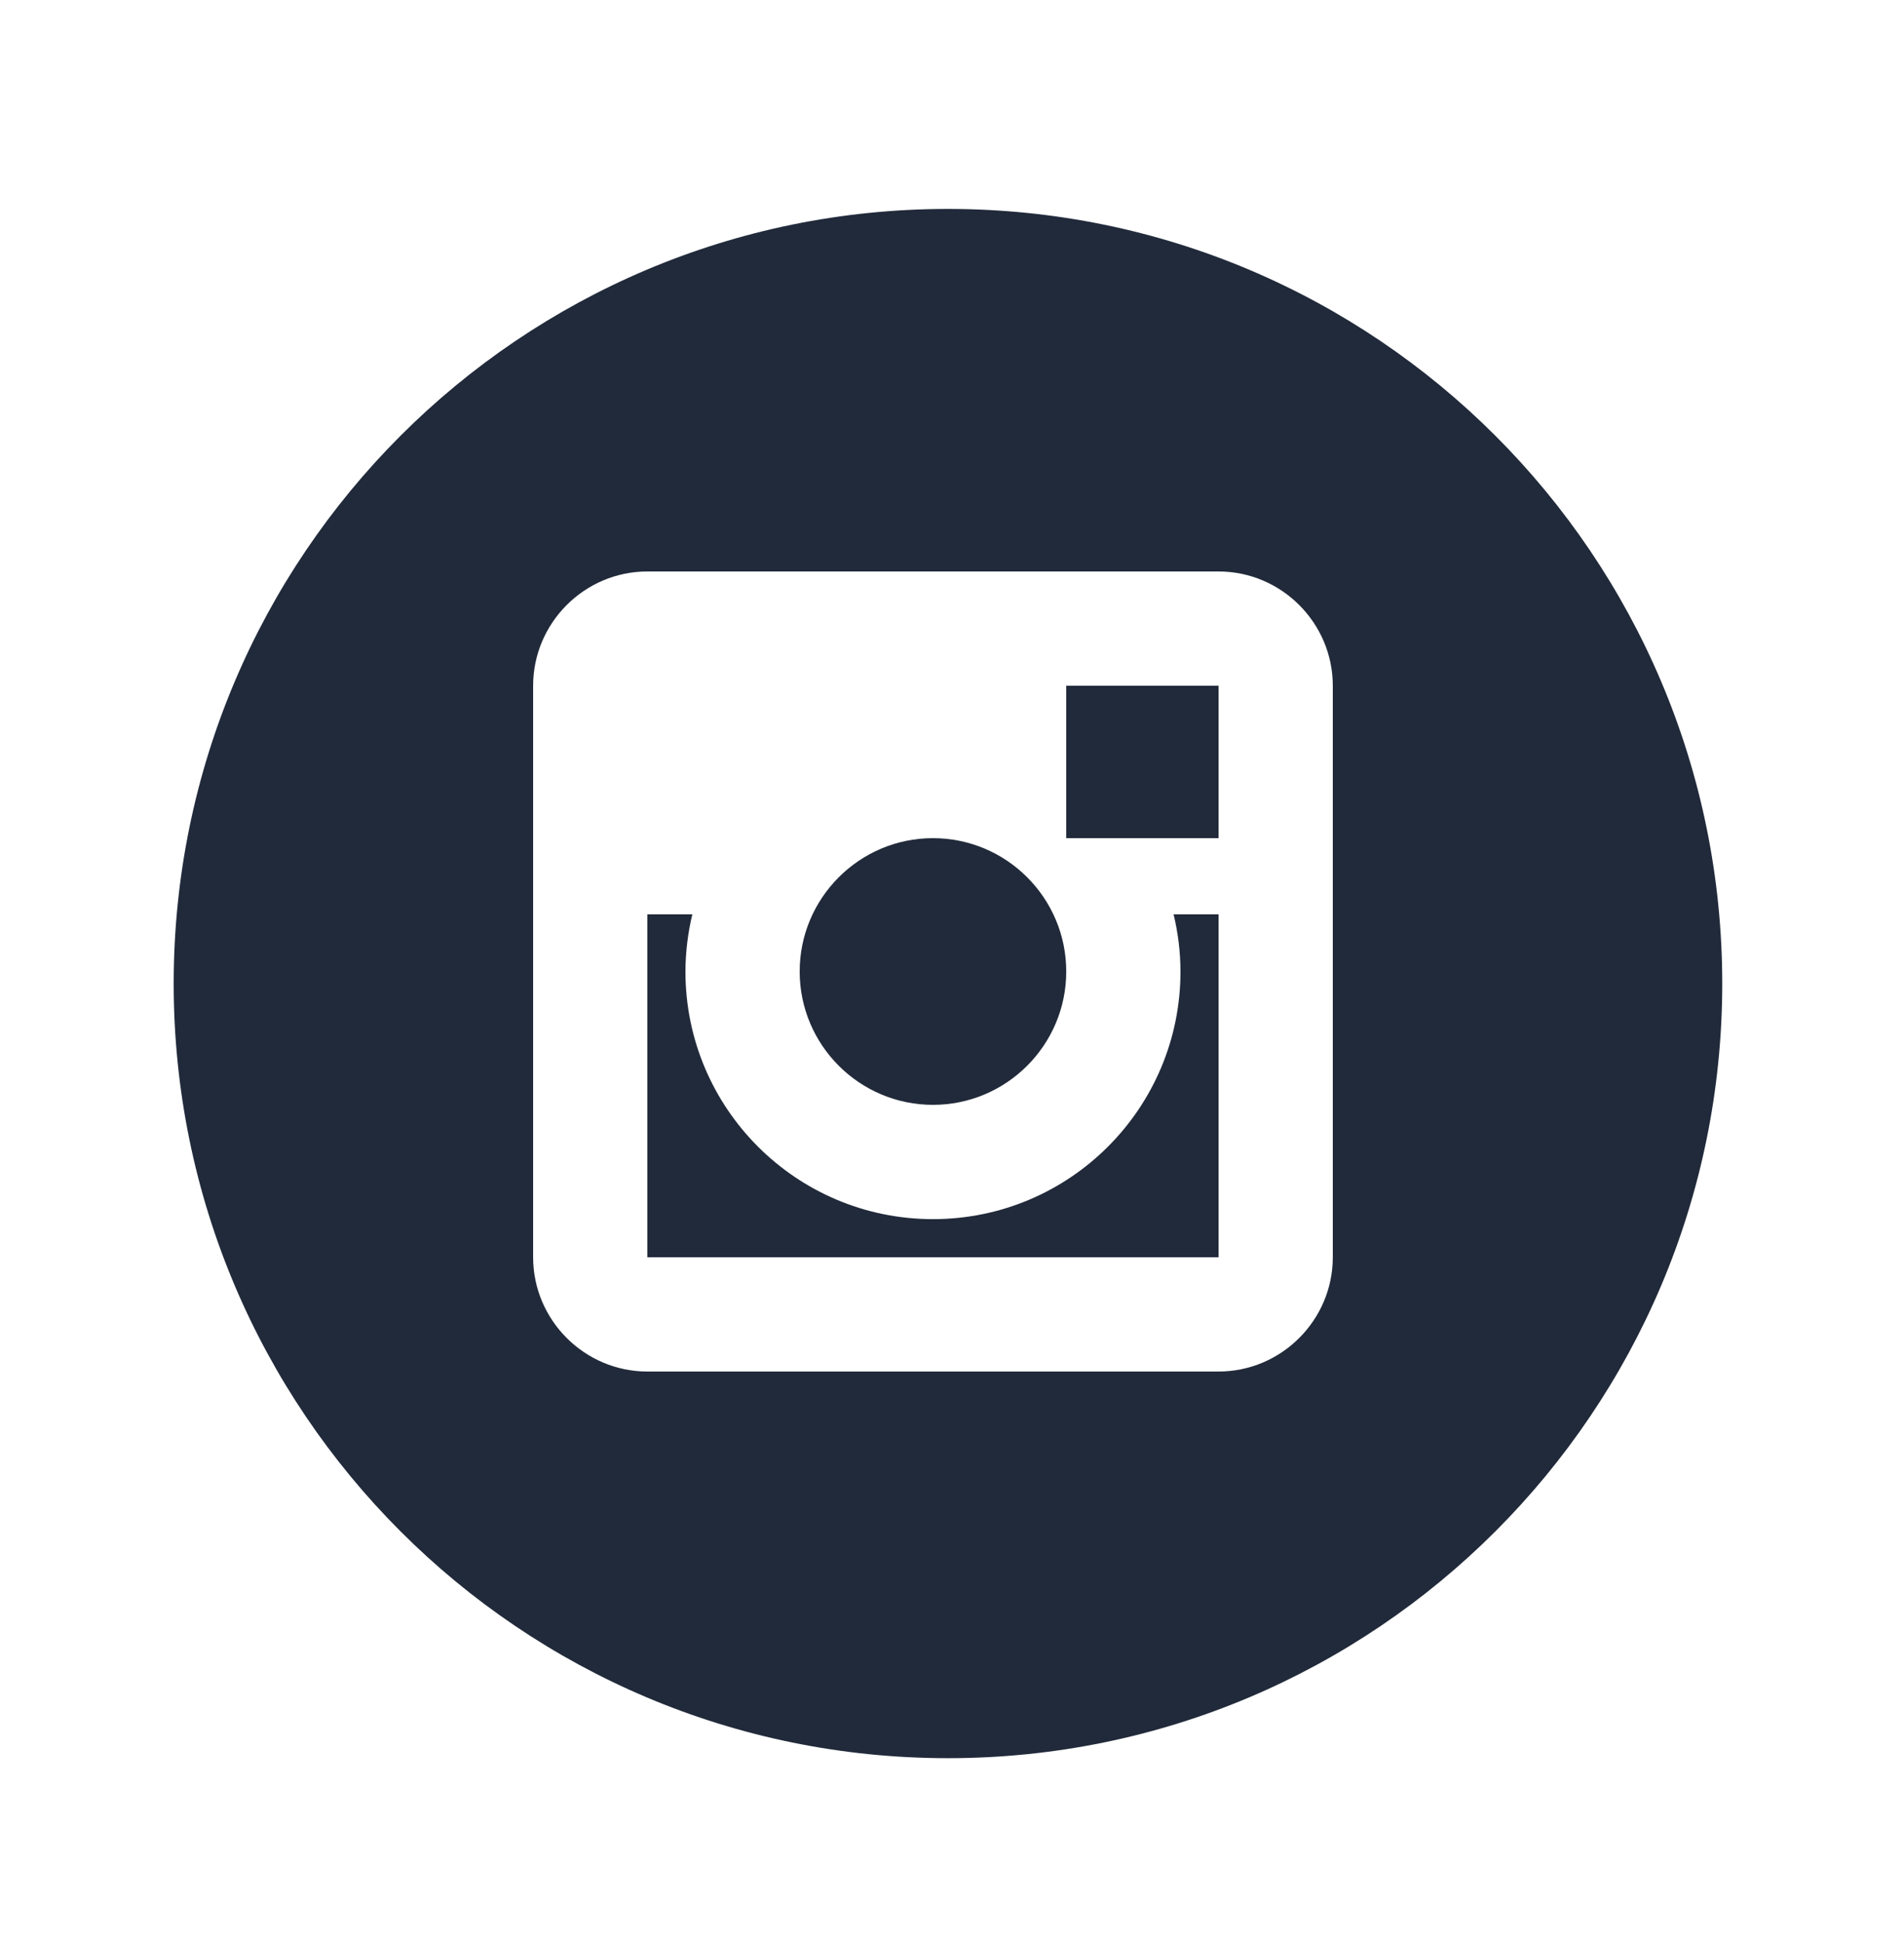 <svg width="50" height="51" viewBox="0 0 50 51" fill="none" xmlns="http://www.w3.org/2000/svg">
<g filter="url(#filter0_d)">
<path fill-rule="evenodd" clip-rule="evenodd" d="M24.894 1.484C36.123 1.484 45.227 10.587 45.227 21.817C45.227 33.046 36.123 42.149 24.894 42.149C13.664 42.149 4.561 33.046 4.561 21.817C4.561 10.587 13.664 1.484 24.894 1.484Z" fill="#212A3A"/>
<path fill-rule="evenodd" clip-rule="evenodd" d="M17 11H32C33.65 11 35 12.35 35 14V29C35 30.65 33.65 32 32 32H17C15.35 32 14 30.65 14 29V14C14 12.35 15.35 11 17 11ZM28 21.5C28 19.57 26.43 18 24.5 18C22.57 18 21 19.57 21 21.5C21 23.43 22.57 25 24.5 25C26.43 25 28 23.43 28 21.5ZM17 29V20H18.181C18.063 20.491 18.002 20.995 18 21.5C18 25.09 20.91 28 24.5 28C28.09 28 31 25.09 31 21.5C30.999 20.995 30.938 20.491 30.819 20H32V29H17ZM28 18H32V14H28V18Z" fill="white"/>
</g>
<defs>
<filter id="filter0_d" x="-1" y="0" width="52" height="52" filterUnits="userSpaceOnUse" color-interpolation-filters="sRGB">
<feFlood flood-opacity="0" result="BackgroundImageFix"/>
<feColorMatrix in="SourceAlpha" type="matrix" values="0 0 0 0 0 0 0 0 0 0 0 0 0 0 0 0 0 0 127 0"/>
<feOffset dy="4"/>
<feGaussianBlur stdDeviation="2"/>
<feColorMatrix type="matrix" values="0 0 0 0 0 0 0 0 0 0 0 0 0 0 0 0 0 0 0.25 0"/>
<feBlend mode="normal" in2="BackgroundImageFix" result="effect1_dropShadow"/>
<feBlend mode="normal" in="SourceGraphic" in2="effect1_dropShadow" result="shape"/>
</filter>
</defs>
</svg>
